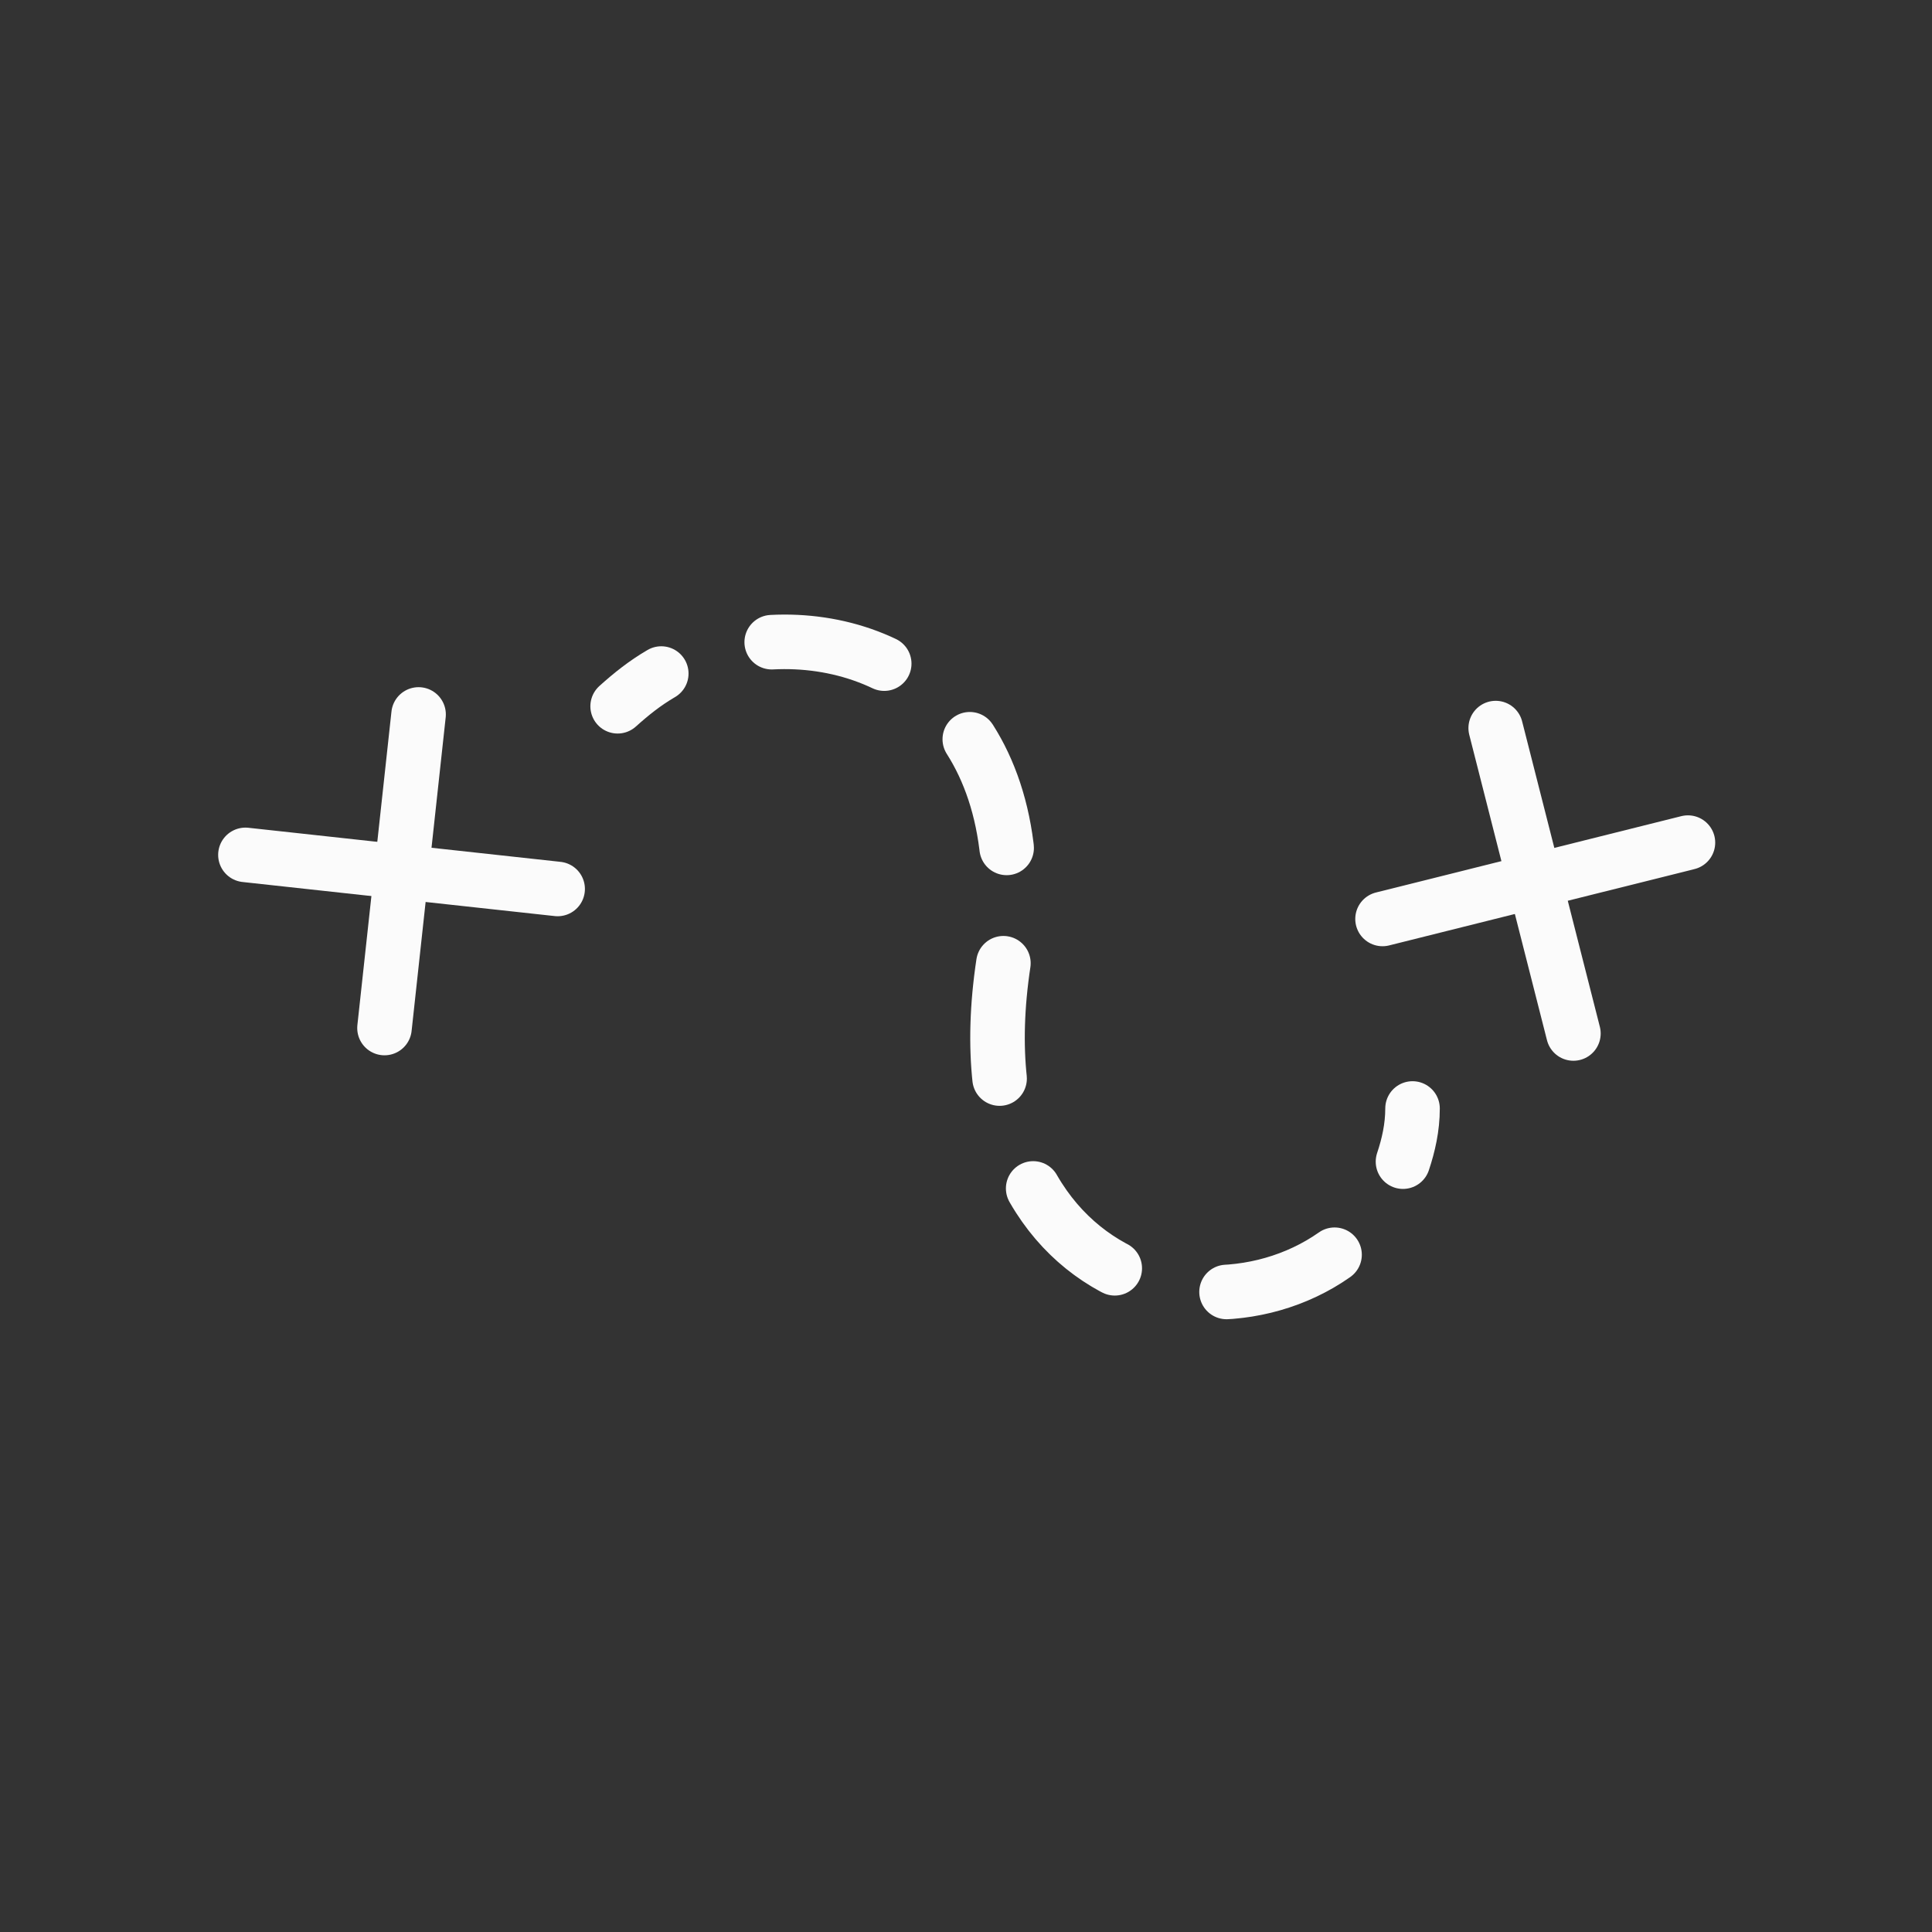 <?xml version="1.0" encoding="utf-8"?>
<!-- Generator: Adobe Illustrator 17.1.0, SVG Export Plug-In . SVG Version: 6.00 Build 0)  -->
<!DOCTYPE svg PUBLIC "-//W3C//DTD SVG 1.1//EN" "http://www.w3.org/Graphics/SVG/1.1/DTD/svg11.dtd">
<svg version="1.1" id="Calque_1" xmlns="http://www.w3.org/2000/svg" xmlns:xlink="http://www.w3.org/1999/xlink" x="0px" y="0px"
	 viewBox="0 0 141.7 141.7" enable-background="new 0 0 141.7 141.7" xml:space="preserve">
<rect x="0" y="0" width="141.7" height="141.7" fill="#333333" stroke="none"/>
<g>
	<g>
		<path fill="none" stroke="#FBFBFB" stroke-width="4" stroke-linecap="round" stroke-linejoin="round" d="M45.3,51.8
			c1-0.9,2-1.7,3.2-2.4"/>
		
			<path fill="none" stroke="#FBFBFB" stroke-width="4" stroke-linecap="round" stroke-linejoin="round" stroke-dasharray="8.487,8.487" d="
			M56.6,47.1c9.6-0.5,19.6,6.5,17,23.5c-3.9,25.7,19.3,29.3,27.4,18.4"/>
		<path fill="none" stroke="#FBFBFB" stroke-width="4" stroke-linecap="round" stroke-linejoin="round" d="M102.9,85.2
			c0.4-1.2,0.7-2.5,0.7-3.9"/>
	</g>
</g>
<g>
	
		<line fill="none" stroke="#FBFBFB" stroke-width="4" stroke-linecap="round" stroke-linejoin="round" stroke-miterlimit="10" x1="40.9" y1="65.2" x2="18" y2="62.7"/>
	
		<line fill="none" stroke="#FBFBFB" stroke-width="4" stroke-linecap="round" stroke-linejoin="round" stroke-miterlimit="10" x1="30.7" y1="52.4" x2="28.2" y2="75.4"/>
</g>
<g>
	
		<line fill="none" stroke="#FBFBFB" stroke-width="4" stroke-linecap="round" stroke-linejoin="round" stroke-miterlimit="10" x1="123.8" y1="61.8" x2="101.4" y2="67.4"/>
	
		<line fill="none" stroke="#FBFBFB" stroke-width="4" stroke-linecap="round" stroke-linejoin="round" stroke-miterlimit="10" x1="109.7" y1="53.4" x2="115.4" y2="75.8"/>
</g>
</svg>

